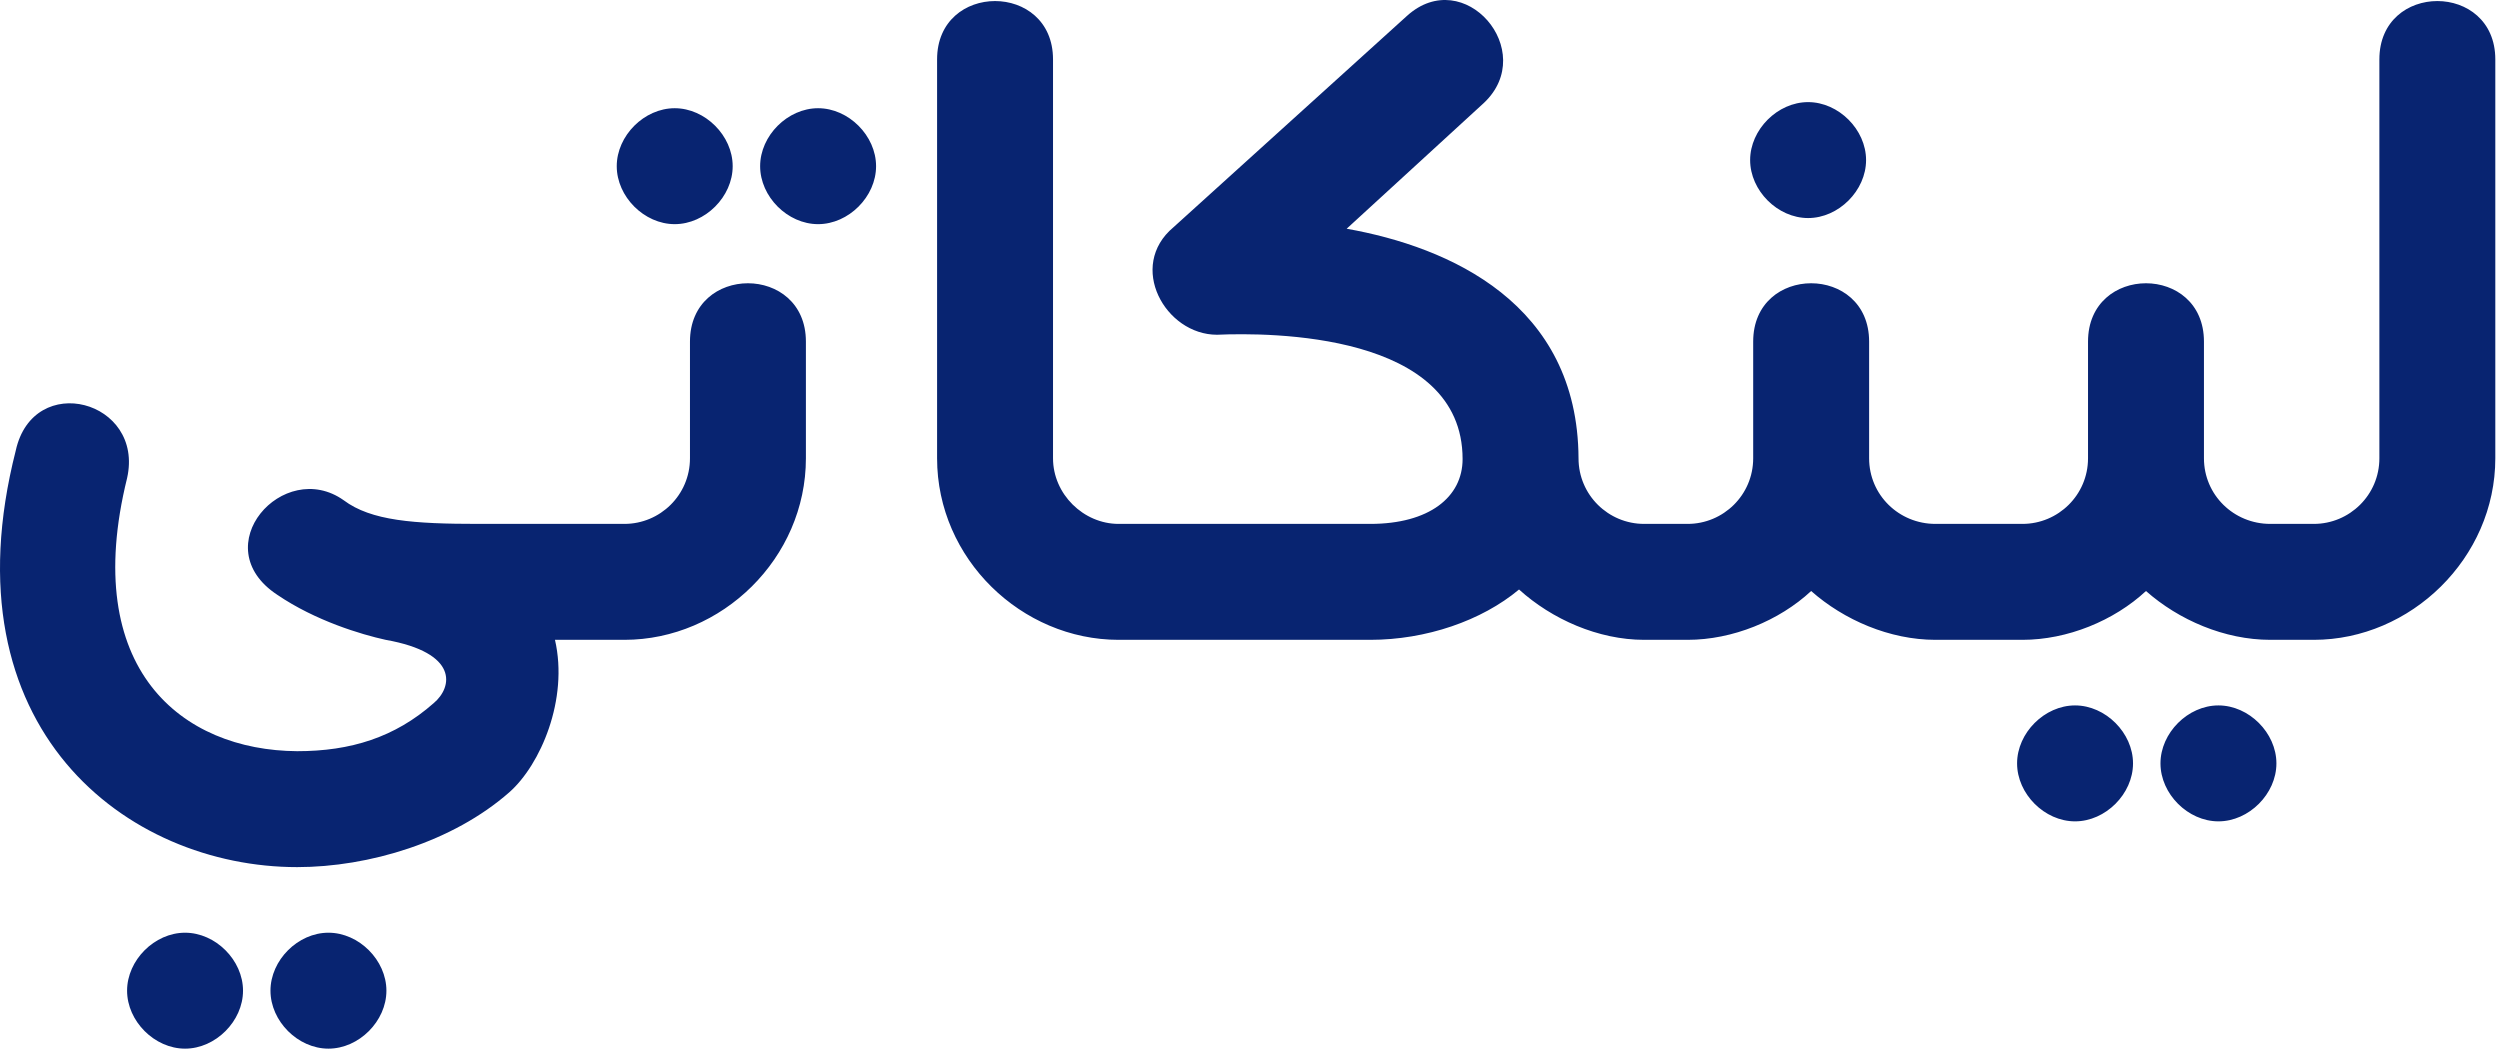 <?xml version="1.0" encoding="UTF-8"?>
<svg width="236px" viewBox="0 0 236 99" version="1.1" xmlns="http://www.w3.org/2000/svg"
     xmlns:xlink="http://www.w3.org/1999/xlink">
    <g id="Symbols" stroke="none" stroke-width="1" fill="none" fill-rule="evenodd">
        <g id="Logo/Dark" transform="translate(-40, -71)" fill="#082471" fill-rule="nonzero">
            <g id="linkati">
                <path d="M275.557,76.608 L275.557,114.264 C275.557,123.696 267.565,131.4 258.421,131.4 L258.205,131.4 L258.205,120.456 L258.421,120.456 C261.805,120.456 264.613,117.72 264.613,114.264 L264.613,76.608 C264.613,69.264 275.557,69.264 275.557,76.608 Z M258.637,131.4 L254.317,131.4 C249.997,131.4 245.677,129.528 242.581,126.792 C239.557,129.6 235.165,131.4 230.917,131.4 L226.597,131.4 L226.597,120.456 L230.917,120.456 C234.301,120.456 237.109,117.72 237.109,114.264 L237.109,103.248 C237.109,95.904 248.053,95.904 248.053,103.248 L248.053,114.264 C248.053,117.72 250.861,120.456 254.317,120.456 L258.637,120.456 L258.637,131.4 Z M235.885,148.536 C233.005,148.536 230.413,145.944 230.413,143.064 C230.413,140.184 233.005,137.592 235.885,137.592 C238.765,137.592 241.357,140.184 241.357,143.064 C241.357,145.944 238.765,148.536 235.885,148.536 Z M249.421,148.536 C246.541,148.536 243.949,145.944 243.949,143.064 C243.949,140.184 246.541,137.592 249.421,137.592 C252.301,137.592 254.893,140.184 254.893,143.064 C254.893,145.944 252.301,148.536 249.421,148.536 Z M210.685,91.584 C207.805,91.584 205.213,88.992 205.213,86.112 C205.213,83.232 207.805,80.64 210.685,80.64 C213.565,80.64 216.157,83.232 216.157,86.112 C216.157,88.992 213.565,91.584 210.685,91.584 Z M227.029,131.4 L222.709,131.4 C218.389,131.4 214.069,129.528 210.973,126.792 C207.949,129.6 203.557,131.4 199.309,131.4 L194.989,131.4 L194.989,120.456 L199.309,120.456 C202.693,120.456 205.501,117.72 205.501,114.264 L205.501,103.248 C205.501,95.904 216.445,95.904 216.445,103.248 L216.445,114.264 C216.445,117.72 219.253,120.456 222.709,120.456 L227.029,120.456 L227.029,131.4 Z M195.421,131.4 L195.205,131.4 C190.885,131.4 186.493,129.456 183.397,126.648 C179.869,129.6 174.613,131.4 169.357,131.4 L145.381,131.4 L145.381,120.456 L169.357,120.456 C174.901,120.456 178.069,117.936 178.069,114.336 C178.069,102.384 159.853,102.384 154.885,102.6 C149.989,102.6 146.389,96.12 150.781,92.448 L172.813,72.504 C178.213,67.608 185.269,75.816 180.085,80.712 L167.125,92.592 C176.845,94.32 188.941,99.648 189.013,114.264 C189.013,117.72 191.821,120.456 195.205,120.456 L195.421,120.456 L195.421,131.4 Z M128.461,114.264 L128.461,76.608 C128.461,69.264 139.405,69.264 139.405,76.608 L139.405,114.264 C139.405,117.648 142.285,120.456 145.597,120.456 L145.813,120.456 L145.813,131.4 L145.597,131.4 C136.453,131.4 128.461,123.768 128.461,114.264 Z M103.693,92.16 C100.813,92.16 98.221,89.568 98.221,86.688 C98.221,83.808 100.813,81.216 103.693,81.216 C106.573,81.216 109.165,83.808 109.165,86.688 C109.165,89.568 106.573,92.16 103.693,92.16 Z M117.229,92.16 C114.349,92.16 111.757,89.568 111.757,86.688 C111.757,83.808 114.349,81.216 117.229,81.216 C120.109,81.216 122.701,83.808 122.701,86.688 C122.701,89.568 120.109,92.16 117.229,92.16 Z M105.133,114.264 L105.133,103.248 C105.133,95.904 116.077,95.904 116.077,103.248 L116.077,114.264 C116.077,123.696 108.157,131.4 98.941,131.4 L95.341,131.4 L95.341,120.456 L98.941,120.456 C102.325,120.456 105.133,117.72 105.133,114.264 Z M95.773,131.4 L92.389,131.4 C93.685,137.016 91.021,143.208 88.069,145.8 C82.741,150.48 74.821,152.856 68.053,152.856 C51.997,152.856 34.789,139.824 41.485,113.544 C43.141,105.984 53.653,108.792 51.997,116.136 C47.533,134.208 57.181,141.84 68.053,141.912 C73.093,141.912 77.269,140.616 80.941,137.376 C82.741,135.864 83.317,132.624 76.405,131.4 C74.101,130.896 69.781,129.6 66.181,127.152 C59.269,122.616 66.757,114.192 72.445,118.224 C75.037,120.168 79.069,120.456 85.189,120.456 L95.773,120.456 L95.773,131.4 Z M57.469,169.992 C54.589,169.992 51.997,167.4 51.997,164.52 C51.997,161.64 54.589,159.048 57.469,159.048 C60.349,159.048 62.941,161.64 62.941,164.52 C62.941,167.4 60.349,169.992 57.469,169.992 Z M71.005,169.992 C68.125,169.992 65.533,167.4 65.533,164.52 C65.533,161.64 68.125,159.048 71.005,159.048 C73.885,159.048 76.477,161.64 76.477,164.52 C76.477,167.4 73.885,169.992 71.005,169.992 Z"></path>
            </g>
        </g>
    </g>
</svg>